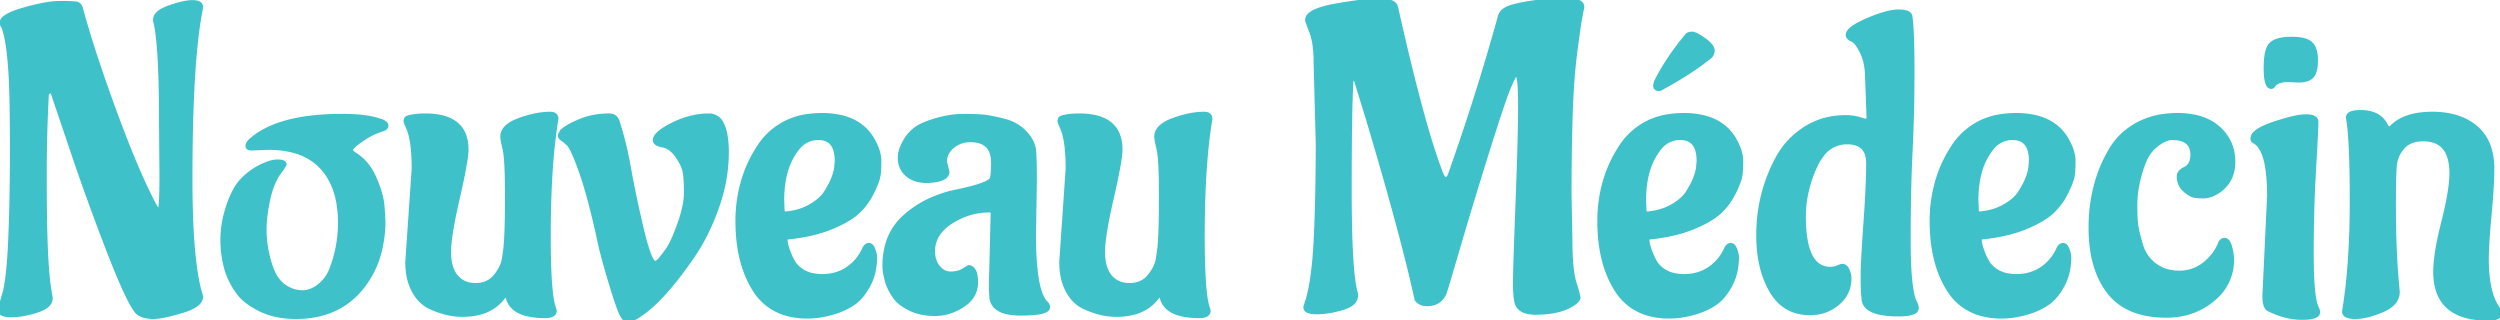 <svg width="586.8" height="75.2" viewBox="0 0 586.8 75.2" xmlns="http://www.w3.org/2000/svg"><g id="svgGroup" stroke-linecap="round" fill-rule="evenodd" font-size="9pt" stroke="#3fc1c9" stroke-width="0.25mm" fill="#3fc1c9" style="stroke:#3fc1c9;stroke-width:0.25mm;fill:#3fc1c9"><path d="M 309.3 33.5 L 308.8 14.6 A 33.043 33.043 0 0 0 308.702 11.973 Q 308.488 9.288 307.8 7.5 Q 306.8 4.9 306.8 4.7 A 1.704 1.704 0 0 1 307.451 3.43 Q 308.637 2.361 311.987 1.612 A 36.242 36.242 0 0 1 313.55 1.3 Q 319.089 0.315 322.473 0.139 A 26.521 26.521 0 0 1 323.85 0.1 A 11.222 11.222 0 0 1 325.113 0.165 Q 326.373 0.308 327.026 0.77 A 1.56 1.56 0 0 1 327.7 1.8 Q 333.895 29.433 338.157 40.433 A 63.917 63.917 0 0 0 338.3 40.8 A 5.106 5.106 0 0 0 338.505 41.238 Q 338.893 41.965 339.31 41.999 A 0.503 0.503 0 0 0 339.35 42 A 0.709 0.709 0 0 0 339.81 41.822 Q 340.078 41.599 340.3 41.1 Q 347 22.2 352.1 3.7 Q 352.5 2.5 354.1 1.85 Q 355.7 1.2 359.65 0.6 Q 363.6 0 367.5 0 A 14.528 14.528 0 0 1 368.725 0.047 Q 371.4 0.275 371.4 1.6 A 0.402 0.402 0 0 1 371.395 1.646 Q 371.363 1.881 371.1 3.15 Q 370.8 4.6 370.5 6.7 A 400.283 400.283 0 0 0 370.261 8.402 Q 370.05 9.925 369.8 11.8 A 127.292 127.292 0 0 0 369.137 18.23 Q 368.877 21.519 368.733 25.173 A 216.098 216.098 0 0 0 368.65 27.65 Q 368.4 36.6 368.4 45.6 L 368.6 56.1 Q 368.6 63.3 369.55 66.35 Q 370.5 69.4 370.5 69.85 Q 370.5 70.3 369.8 70.9 Q 367.574 72.695 363.699 73.201 A 25.538 25.538 0 0 1 360.4 73.4 A 8.895 8.895 0 0 1 358.843 73.275 Q 358.046 73.133 357.46 72.828 A 2.864 2.864 0 0 1 355.9 70.7 A 9.393 9.393 0 0 1 355.769 69.897 Q 355.6 68.538 355.6 66.25 A 81.46 81.46 0 0 1 355.621 64.662 Q 355.713 60.256 356.2 47.5 Q 356.778 32.387 356.799 25.196 A 182.055 182.055 0 0 0 356.8 24.65 Q 356.8 17.5 356 17.5 A 0.3 0.3 0 0 0 355.967 17.502 Q 355.933 17.506 355.917 17.518 A 0.038 0.038 0 0 0 355.9 17.55 A 0.036 0.036 0 0 1 355.886 17.574 Q 355.842 17.615 355.659 17.68 A 3.624 3.624 0 0 1 355.6 17.7 Q 355.346 17.785 354.411 19.949 A 70.761 70.761 0 0 0 354.05 20.8 Q 352.88 23.607 349.565 34.12 A 964.074 964.074 0 0 0 349.1 35.6 Q 345.4 47.4 342.4 57.65 A 3019.128 3019.128 0 0 1 341.692 60.065 Q 339.513 67.489 339.142 68.58 A 4.221 4.221 0 0 1 339.1 68.7 A 4.534 4.534 0 0 1 338.093 70.251 Q 336.922 71.4 334.9 71.4 A 3.299 3.299 0 0 1 333.741 71.204 A 2.891 2.891 0 0 1 332.5 70.3 A 284.99 284.99 0 0 0 330.588 62.106 Q 327.25 48.625 321.1 28 L 318.3 18.9 Q 318.13 18.475 317.96 18.411 A 0.17 0.17 0 0 0 317.9 18.4 Q 317.464 18.4 317.256 18.933 A 1.885 1.885 0 0 0 317.2 19.1 Q 316.8 25.6 316.8 44.65 A 417.622 417.622 0 0 0 316.849 51.3 Q 317.013 61.56 317.724 66.332 A 19.883 19.883 0 0 0 318.2 68.7 A 0.746 0.746 0 0 1 318.253 68.845 Q 318.3 69.025 318.3 69.3 A 2.429 2.429 0 0 1 317.341 71.23 Q 316.521 71.912 315 72.35 Q 312.05 73.199 309.62 73.289 A 15.378 15.378 0 0 1 309.05 73.3 A 8.836 8.836 0 0 1 308.183 73.261 Q 307.332 73.177 306.887 72.909 A 0.904 0.904 0 0 1 306.4 72.1 A 0.259 0.259 0 0 1 306.408 72.053 Q 306.455 71.847 306.782 70.857 A 131.441 131.441 0 0 1 306.9 70.5 A 34.361 34.361 0 0 0 307.717 66.965 Q 308.537 62.445 308.85 55.7 Q 309.237 47.364 309.291 36.96 A 662.12 662.12 0 0 0 309.3 33.5 Z M 37.9 41.1 L 37.8 29.2 A 414.618 414.618 0 0 0 37.743 22.026 Q 37.574 12.305 36.907 7.518 A 28.366 28.366 0 0 0 36.6 5.7 A 7.849 7.849 0 0 1 36.503 5.33 Q 36.419 4.97 36.404 4.712 A 1.854 1.854 0 0 1 36.4 4.6 A 1.862 1.862 0 0 1 36.914 3.354 Q 37.722 2.434 39.8 1.7 Q 43.2 0.5 45.2 0.5 A 4.984 4.984 0 0 1 45.88 0.542 Q 47.2 0.725 47.2 1.7 A 0.57 0.57 0 0 1 47.194 1.765 Q 47.164 1.979 47.001 2.797 A 52.876 52.876 0 0 1 47 2.8 Q 45.253 12.145 44.833 29.86 A 510.028 510.028 0 0 0 44.7 41.9 Q 44.7 60.2 46.8 68.2 Q 47.169 69.398 47.198 69.577 A 0.158 0.158 0 0 1 47.2 69.6 A 2.104 2.104 0 0 1 46.557 71.066 Q 45.482 72.202 42.614 73.046 A 21.706 21.706 0 0 1 42.6 73.05 Q 38.119 74.365 36.2 74.399 A 5.648 5.648 0 0 1 36.1 74.4 Q 33.419 74.4 32.256 73.282 A 2.729 2.729 0 0 1 32 73 A 13.169 13.169 0 0 1 30.95 71.367 Q 29.296 68.428 26.669 61.897 A 289.505 289.505 0 0 1 24.85 57.25 Q 19.9 44.3 16.2 33.1 L 12.4 21.9 A 1.594 1.594 0 0 0 12.308 21.705 Q 12.189 21.496 12.042 21.43 A 0.343 0.343 0 0 0 11.9 21.4 Q 11.5 21.4 11 22.1 Q 10.5 31.4 10.5 40.7 Q 10.5 47.82 10.588 52.42 A 238.744 238.744 0 0 0 10.65 55 Q 10.765 58.828 10.909 61.25 A 78.772 78.772 0 0 0 11 62.6 Q 11.2 65.2 11.4 66.75 Q 11.6 68.3 11.75 69 Q 11.899 69.694 11.9 69.995 A 1.225 1.225 0 0 1 11.9 70 A 2.165 2.165 0 0 1 11.187 71.583 Q 10.366 72.388 8.6 72.95 A 25.122 25.122 0 0 1 5.931 73.649 Q 4.565 73.923 3.331 73.983 A 14.022 14.022 0 0 1 2.65 74 A 8.836 8.836 0 0 1 1.783 73.961 Q 0.932 73.877 0.487 73.609 A 0.904 0.904 0 0 1 0 72.8 A 3.101 3.101 0 0 1 0.035 72.352 Q 0.103 71.891 0.3 71.3 Q 0.6 70.4 1 69 A 20.401 20.401 0 0 0 1.462 66.893 Q 2.1 63.19 2.4 56.25 A 399.699 399.699 0 0 0 2.673 47.659 Q 2.8 41.816 2.8 35.15 Q 2.8 23.743 2.522 18.313 A 95.062 95.062 0 0 0 2.5 17.9 A 108.426 108.426 0 0 0 2.222 14.094 Q 1.734 8.812 0.843 6.453 A 7.978 7.978 0 0 0 0.7 6.1 A 1.004 1.004 0 0 1 0.421 5.552 A 1.432 1.432 0 0 1 0.4 5.3 A 1.308 1.308 0 0 1 0.819 4.408 Q 1.677 3.503 4.292 2.631 A 32.115 32.115 0 0 1 5.7 2.2 A 61.09 61.09 0 0 1 8.495 1.475 Q 11.211 0.844 13.121 0.727 A 13.568 13.568 0 0 1 13.95 0.7 A 136.239 136.239 0 0 1 14.97 0.704 Q 16.721 0.717 17.261 0.779 A 1.767 1.767 0 0 1 17.4 0.8 A 2.136 2.136 0 0 1 17.552 0.795 Q 18.817 0.795 19.1 2.4 A 228.381 228.381 0 0 0 21.605 10.795 Q 23.083 15.439 24.918 20.647 A 449.682 449.682 0 0 0 27.25 27.1 A 310.408 310.408 0 0 0 29.803 33.781 Q 32.653 40.973 35.123 45.956 A 80.295 80.295 0 0 0 36.6 48.8 A 3.714 3.714 0 0 0 36.809 48.995 Q 37.166 49.3 37.4 49.3 Q 37.835 49.3 37.892 43.096 A 219.521 219.521 0 0 0 37.9 41.1 Z M 438 28.4 L 438.6 27.9 L 438.2 17 Q 438 14.2 437 12.2 Q 436.231 10.663 435.581 9.953 A 2.819 2.819 0 0 0 435.2 9.6 L 434.3 9.1 Q 433.7 8.7 433.7 8.2 Q 433.7 6.915 437.111 5.264 A 30.546 30.546 0 0 1 438.35 4.7 Q 442.164 3.06 444.599 2.765 A 8.35 8.35 0 0 1 445.6 2.7 A 9.38 9.38 0 0 1 446.491 2.739 Q 448.238 2.906 448.4 3.8 Q 448.81 6.59 448.884 13.521 A 304.884 304.884 0 0 1 448.9 16.75 Q 448.9 26.3 448.45 35.5 Q 448.03 44.089 448.002 54.814 A 590.659 590.659 0 0 0 448 56.35 Q 448 65.889 449.006 69.629 A 7.41 7.41 0 0 0 449.5 71 Q 449.822 71.563 449.885 72.061 A 1.903 1.903 0 0 1 449.9 72.3 A 1.02 1.02 0 0 1 449.345 73.184 Q 448.508 73.705 446.411 73.785 A 21.163 21.163 0 0 1 445.6 73.8 Q 440.829 73.8 438.834 72.48 A 2.946 2.946 0 0 1 437.4 69.9 Q 437.247 68.68 437.211 66.441 A 92.532 92.532 0 0 1 437.2 64.95 A 59.708 59.708 0 0 1 437.236 63.061 Q 437.352 59.456 437.85 52.45 Q 438.386 44.908 438.48 40.22 A 93.454 93.454 0 0 0 438.5 38.35 Q 438.5 33.4 433.55 33.4 A 7.191 7.191 0 0 0 427.674 36.364 Q 426.8 37.472 426.093 38.995 A 17.565 17.565 0 0 0 426 39.2 A 29.638 29.638 0 0 0 423.721 46.722 A 26.158 26.158 0 0 0 423.4 50.8 A 36.642 36.642 0 0 0 423.609 54.902 Q 424.538 63.1 429.6 63.1 Q 430.5 63.1 431.35 62.75 A 17.544 17.544 0 0 1 431.646 62.631 Q 432.225 62.405 432.393 62.4 A 0.249 0.249 0 0 1 432.4 62.4 Q 433.129 62.4 433.567 63.23 A 3.002 3.002 0 0 1 433.65 63.4 A 5.096 5.096 0 0 1 434.044 64.697 A 4.493 4.493 0 0 1 434.1 65.4 A 7.251 7.251 0 0 1 431.805 70.777 A 9.571 9.571 0 0 1 431.4 71.15 A 9.512 9.512 0 0 1 425.639 73.472 A 12.326 12.326 0 0 1 424.8 73.5 Q 419.371 73.5 416.358 69.202 A 13.252 13.252 0 0 1 415.75 68.25 A 21.45 21.45 0 0 1 413.393 62.055 Q 412.7 58.917 412.7 55.2 Q 412.7 45.3 417.4 36.8 Q 419.8 32.6 423.9 30.05 A 17.015 17.015 0 0 1 432.235 27.523 A 20.602 20.602 0 0 1 433.2 27.5 A 12.408 12.408 0 0 1 434.989 27.623 A 9.589 9.589 0 0 1 436.45 27.95 A 129.683 129.683 0 0 0 436.791 28.056 Q 437.811 28.369 437.976 28.397 A 0.158 0.158 0 0 0 438 28.4 Z M 242.9 42.4 L 242.7 55.2 Q 242.7 66.218 244.69 69.961 A 4.67 4.67 0 0 0 245.6 71.2 A 1.474 1.474 0 0 1 245.859 71.542 A 1.16 1.16 0 0 1 246 72.1 A 0.851 0.851 0 0 1 245.507 72.815 Q 244.311 73.543 240.209 73.596 A 51.214 51.214 0 0 1 239.55 73.6 A 16.398 16.398 0 0 1 237.22 73.449 Q 234.623 73.074 233.509 71.767 A 3.522 3.522 0 0 1 232.7 69.8 A 9.722 9.722 0 0 1 232.661 69.315 Q 232.6 68.288 232.6 66.1 L 233 50.1 Q 233 49.4 232.2 49.4 Q 227.4 49.4 223.2 52.1 A 11.073 11.073 0 0 0 220.985 53.934 A 7.289 7.289 0 0 0 219 59 A 6.683 6.683 0 0 0 219.23 60.791 A 5.28 5.28 0 0 0 220.2 62.7 Q 221.4 64.2 223.15 64.2 A 7.244 7.244 0 0 0 224.378 64.102 Q 225.092 63.979 225.674 63.702 A 4.108 4.108 0 0 0 226.05 63.5 A 152.561 152.561 0 0 1 226.448 63.259 Q 227.131 62.846 227.345 62.729 A 1.827 1.827 0 0 1 227.4 62.7 Q 228.902 62.877 229.077 65.512 A 11.16 11.16 0 0 1 229.1 66.25 A 5.974 5.974 0 0 1 226.974 70.907 A 8.726 8.726 0 0 1 226 71.65 A 12.478 12.478 0 0 1 222.443 73.301 A 10.977 10.977 0 0 1 219.5 73.7 Q 216.22 73.7 213.825 72.584 A 10.017 10.017 0 0 1 213.65 72.5 A 14.058 14.058 0 0 1 212.141 71.65 Q 211.406 71.17 210.856 70.649 A 6.305 6.305 0 0 1 210.1 69.8 A 13.412 13.412 0 0 1 208.577 67.099 A 15.461 15.461 0 0 1 208.3 66.4 A 19.396 19.396 0 0 1 207.873 64.759 Q 207.6 63.463 207.6 62.4 A 18.021 18.021 0 0 1 208.258 57.405 A 13.631 13.631 0 0 1 212 51.2 A 23.21 23.21 0 0 1 218.852 46.721 A 30.399 30.399 0 0 1 223.3 45.2 A 96.123 96.123 0 0 0 226.171 44.59 Q 232.469 43.142 232.8 41.9 A 5.796 5.796 0 0 0 232.931 41.256 Q 233.045 40.513 233.082 39.389 A 36.097 36.097 0 0 0 233.1 38.2 Q 233.1 33.992 229.695 33.125 A 8.105 8.105 0 0 0 227.7 32.9 Q 225.4 32.9 223.6 34.35 A 5.025 5.025 0 0 0 222.402 35.707 A 4.432 4.432 0 0 0 221.8 38 L 222.4 40.4 A 1.686 1.686 0 0 1 221.587 41.637 Q 220.686 42.234 218.8 42.4 L 217.7 42.5 A 9.738 9.738 0 0 1 215.785 42.323 Q 214.098 41.984 212.95 41 A 4.916 4.916 0 0 1 211.213 37.422 A 6.791 6.791 0 0 1 211.2 37 A 5.787 5.787 0 0 1 211.401 35.533 Q 211.575 34.871 211.898 34.158 A 11.691 11.691 0 0 1 212.25 33.45 A 10.117 10.117 0 0 1 213.734 31.352 A 8.752 8.752 0 0 1 214.9 30.3 A 8.559 8.559 0 0 1 216.071 29.575 Q 217.339 28.912 219.219 28.336 A 31.556 31.556 0 0 1 219.85 28.15 A 25.255 25.255 0 0 1 223.94 27.334 A 21.28 21.28 0 0 1 226.3 27.2 Q 228.855 27.2 230.459 27.336 A 19.819 19.819 0 0 1 231.1 27.4 A 20.425 20.425 0 0 1 232.268 27.576 Q 233.508 27.796 235.188 28.209 A 77.138 77.138 0 0 1 235.75 28.35 A 10.173 10.173 0 0 1 239.227 29.942 A 9.577 9.577 0 0 1 240.65 31.2 A 9.024 9.024 0 0 1 241.899 32.879 A 6.389 6.389 0 0 1 242.75 35.65 Q 242.865 37.449 242.892 40.45 A 217.947 217.947 0 0 1 242.9 42.4 Z M 88.5 28.1 L 89.5 28.4 A 4.707 4.707 0 0 1 89.938 28.607 Q 90.7 29.022 90.7 29.5 A 0.68 0.68 0 0 1 90.485 29.993 Q 90.312 30.167 90 30.3 A 17.577 17.577 0 0 0 85.586 32.326 A 20.272 20.272 0 0 0 84.8 32.85 A 25.141 25.141 0 0 0 83.95 33.469 Q 82.3 34.731 82.3 35.3 L 82.9 36 A 11.028 11.028 0 0 1 86.743 39.66 A 14.781 14.781 0 0 1 87.85 41.7 A 28.882 28.882 0 0 1 88.926 44.443 Q 89.387 45.837 89.612 47.094 A 13.765 13.765 0 0 1 89.8 48.6 L 90 51.7 A 29.228 29.228 0 0 1 89.092 59.166 A 21.932 21.932 0 0 1 84.5 68 Q 79 74.4 69.5 74.4 A 22.823 22.823 0 0 1 65.549 74.075 Q 63.187 73.66 61.231 72.715 A 14.507 14.507 0 0 1 61.2 72.7 A 20.513 20.513 0 0 1 59.012 71.478 Q 57.926 70.775 57.105 70.006 A 9.584 9.584 0 0 1 56.05 68.85 A 18.294 18.294 0 0 1 53.528 64.335 A 20.52 20.52 0 0 1 53.4 64 Q 52.2 60.3 52.2 56.35 A 24.487 24.487 0 0 1 53.309 49.15 A 27.781 27.781 0 0 1 53.55 48.4 A 27.438 27.438 0 0 1 54.433 46.105 Q 55.447 43.806 56.65 42.5 Q 58.4 40.6 60.6 39.4 A 20.03 20.03 0 0 1 62.069 38.683 Q 63.872 37.9 65.1 37.9 A 6.31 6.31 0 0 1 65.634 37.921 Q 66.512 37.996 66.729 38.343 A 0.475 0.475 0 0 1 66.8 38.6 L 66.2 39.6 A 13.334 13.334 0 0 0 64.215 42.814 Q 63.585 44.229 63.166 45.913 A 22.979 22.979 0 0 0 63.05 46.4 A 43.629 43.629 0 0 0 62.418 49.775 Q 62.179 51.422 62.12 52.891 A 23.691 23.691 0 0 0 62.1 53.85 Q 62.1 57.1 62.9 60.3 A 29.472 29.472 0 0 0 63.393 62.055 Q 63.911 63.689 64.502 64.723 A 7.103 7.103 0 0 0 64.7 65.05 Q 65.7 66.6 67 67.4 A 7.693 7.693 0 0 0 69.513 68.444 A 7.113 7.113 0 0 0 71 68.6 A 5.671 5.671 0 0 0 73.586 67.956 A 8.231 8.231 0 0 0 75.1 66.95 A 9.07 9.07 0 0 0 77.692 63.418 A 11.187 11.187 0 0 0 78 62.6 Q 79.8 57.6 79.8 52.3 A 26.693 26.693 0 0 0 79.342 47.197 Q 78.405 42.391 75.55 39.3 A 13.535 13.535 0 0 0 69.282 35.519 Q 67.11 34.879 64.497 34.739 A 28.005 28.005 0 0 0 63 34.7 Q 60.4 34.8 59.25 34.85 A 4.103 4.103 0 0 1 59.142 34.853 Q 58.461 34.865 58.225 34.625 A 0.444 0.444 0 0 1 58.1 34.3 Q 58.1 33.7 58.7 33.1 Q 65.1 27.2 80.3 27.2 Q 85.322 27.2 88.292 28.04 A 13.534 13.534 0 0 1 88.5 28.1 Z M 562.6 66.3 L 562.8 68.5 A 3.881 3.881 0 0 1 561.41 71.48 Q 560.817 72.014 559.971 72.461 A 10.711 10.711 0 0 1 559.15 72.85 A 24.803 24.803 0 0 1 556.76 73.732 Q 554.59 74.4 552.85 74.4 Q 550.2 74.4 550.2 73.1 A 119.614 119.614 0 0 0 551.365 63.615 Q 551.762 58.959 551.911 53.711 A 230.021 230.021 0 0 0 552 47.2 Q 552 32.1 551.1 27.6 A 0.975 0.975 0 0 1 551.654 26.723 Q 552.389 26.3 554.1 26.3 A 9.313 9.313 0 0 1 556.325 26.547 Q 557.972 26.952 559.029 28.023 A 5.682 5.682 0 0 1 560.2 29.8 A 0.402 0.402 0 0 0 560.477 30.07 Q 560.555 30.094 560.654 30.099 A 0.998 0.998 0 0 0 560.7 30.1 A 1.275 1.275 0 0 0 560.925 30.082 Q 561.161 30.039 561.3 29.9 A 9.542 9.542 0 0 1 565.064 27.564 Q 566.596 27.026 568.485 26.823 A 22.642 22.642 0 0 1 570.9 26.7 Q 576.28 26.7 579.811 28.961 A 11.921 11.921 0 0 1 581.2 30 Q 584.959 33.265 585 39.465 A 20.735 20.735 0 0 1 585 39.6 Q 585 42.509 584.619 47.295 A 237.908 237.908 0 0 1 584.35 50.4 Q 583.712 57.273 583.7 60.676 A 36.601 36.601 0 0 0 583.7 60.8 Q 583.7 68.9 586.4 72.5 A 2.142 2.142 0 0 1 586.636 72.859 Q 586.762 73.105 586.791 73.35 A 1.258 1.258 0 0 1 586.8 73.5 A 1.007 1.007 0 0 1 586.205 74.422 Q 585.703 74.695 584.777 74.771 A 9.555 9.555 0 0 1 584 74.8 A 20.352 20.352 0 0 1 579.321 74.311 Q 573 72.812 571.854 66.722 A 15.813 15.813 0 0 1 571.6 63.8 A 26.155 26.155 0 0 1 571.776 60.934 Q 572.12 57.847 573.131 53.599 A 107.837 107.837 0 0 1 573.5 52.1 A 102.462 102.462 0 0 0 574.331 48.575 Q 575.4 43.625 575.4 40.7 Q 575.4 33.576 570.166 32.796 A 9.272 9.272 0 0 0 568.8 32.7 Q 565.6 32.7 563.95 34.6 Q 562.3 36.5 562.1 38.95 A 38.056 38.056 0 0 0 562.017 40.337 Q 561.9 42.994 561.9 48.2 A 265.971 265.971 0 0 0 561.998 55.62 Q 562.101 59.287 562.31 62.542 A 142.744 142.744 0 0 0 562.6 66.3 Z M 129.8 71.6 L 130.2 72.9 A 1.076 1.076 0 0 1 129.551 73.929 Q 129.005 74.2 128 74.2 Q 122.325 74.2 120.235 71.864 A 4.611 4.611 0 0 1 119.2 69.9 A 1.136 1.136 0 0 0 119.144 69.706 Q 119.106 69.608 119.051 69.541 A 0.371 0.371 0 0 0 118.75 69.4 Q 118.457 69.4 118.199 69.681 A 1.551 1.551 0 0 0 118.1 69.8 A 9.901 9.901 0 0 1 112.421 73.453 Q 110.756 73.872 108.767 73.898 A 20.281 20.281 0 0 1 108.5 73.9 A 16.055 16.055 0 0 1 104.119 73.266 A 21.267 21.267 0 0 1 101 72.1 Q 98.6 71 97.1 68.25 A 11.714 11.714 0 0 1 95.941 65.029 Q 95.6 63.406 95.6 61.5 L 97.1 39.6 Q 97.1 34.239 96.255 31.293 A 9.411 9.411 0 0 0 95.7 29.8 A 18.74 18.74 0 0 1 95.53 29.416 Q 95.2 28.644 95.2 28.4 A 1.102 1.102 0 0 1 95.24 28.094 A 0.733 0.733 0 0 1 95.7 27.6 Q 96.863 27.237 98.5 27.137 A 21.505 21.505 0 0 1 99.8 27.1 A 17.179 17.179 0 0 1 103.401 27.443 Q 108.658 28.575 109.384 33.444 A 11.235 11.235 0 0 1 109.5 35.1 Q 109.5 37.13 108.149 43.378 A 239.606 239.606 0 0 1 107.45 46.5 Q 105.434 55.252 105.401 59.024 A 14.196 14.196 0 0 0 105.4 59.15 Q 105.4 61.682 106.152 63.416 A 6.179 6.179 0 0 0 107.05 64.9 A 5.387 5.387 0 0 0 110.674 66.841 A 7.798 7.798 0 0 0 111.65 66.9 A 6.654 6.654 0 0 0 113.764 66.58 A 5.416 5.416 0 0 0 116.3 64.8 A 11.103 11.103 0 0 0 117.432 63.127 Q 118.12 61.863 118.3 60.6 L 118.6 58.5 Q 118.968 55.277 118.998 47.559 A 360.135 360.135 0 0 0 119 46.2 A 227.154 227.154 0 0 0 118.981 43.127 Q 118.897 36.959 118.45 35.05 A 68.205 68.205 0 0 1 118.263 34.23 Q 117.989 32.992 117.922 32.41 A 2.807 2.807 0 0 1 117.9 32.1 Q 117.9 29.702 121.579 28.271 A 14.663 14.663 0 0 1 121.9 28.15 Q 125.288 26.922 128.102 26.734 A 14.979 14.979 0 0 1 129.1 26.7 A 2.752 2.752 0 0 1 129.648 26.75 Q 130.492 26.922 130.588 27.693 A 1.681 1.681 0 0 1 130.6 27.9 A 113.425 113.425 0 0 0 129.539 36.425 Q 128.8 44.702 128.8 55.4 A 239.365 239.365 0 0 0 128.848 60.379 Q 128.989 67.116 129.544 70.371 A 15.496 15.496 0 0 0 129.8 71.6 Z M 283.3 71.6 L 283.7 72.9 A 1.076 1.076 0 0 1 283.051 73.929 Q 282.505 74.2 281.5 74.2 Q 275.825 74.2 273.735 71.864 A 4.611 4.611 0 0 1 272.7 69.9 A 1.136 1.136 0 0 0 272.644 69.706 Q 272.606 69.608 272.551 69.541 A 0.371 0.371 0 0 0 272.25 69.4 Q 271.957 69.4 271.699 69.681 A 1.551 1.551 0 0 0 271.6 69.8 A 9.901 9.901 0 0 1 265.921 73.453 Q 264.256 73.872 262.267 73.898 A 20.281 20.281 0 0 1 262 73.9 A 16.055 16.055 0 0 1 257.619 73.266 A 21.267 21.267 0 0 1 254.5 72.1 Q 252.1 71 250.6 68.25 A 11.714 11.714 0 0 1 249.441 65.029 Q 249.1 63.406 249.1 61.5 L 250.6 39.6 Q 250.6 34.239 249.755 31.293 A 9.411 9.411 0 0 0 249.2 29.8 A 18.74 18.74 0 0 1 249.03 29.416 Q 248.7 28.644 248.7 28.4 A 1.102 1.102 0 0 1 248.74 28.094 A 0.733 0.733 0 0 1 249.2 27.6 Q 250.363 27.237 252 27.137 A 21.505 21.505 0 0 1 253.3 27.1 A 17.179 17.179 0 0 1 256.901 27.443 Q 262.158 28.575 262.884 33.444 A 11.235 11.235 0 0 1 263 35.1 Q 263 37.13 261.649 43.378 A 239.606 239.606 0 0 1 260.95 46.5 Q 258.934 55.252 258.901 59.024 A 14.196 14.196 0 0 0 258.9 59.15 Q 258.9 61.682 259.652 63.416 A 6.179 6.179 0 0 0 260.55 64.9 A 5.387 5.387 0 0 0 264.174 66.841 A 7.798 7.798 0 0 0 265.15 66.9 A 6.654 6.654 0 0 0 267.264 66.58 A 5.416 5.416 0 0 0 269.8 64.8 A 11.103 11.103 0 0 0 270.932 63.127 Q 271.62 61.863 271.8 60.6 L 272.1 58.5 Q 272.468 55.277 272.498 47.559 A 360.135 360.135 0 0 0 272.5 46.2 A 227.154 227.154 0 0 0 272.481 43.127 Q 272.397 36.959 271.95 35.05 A 68.205 68.205 0 0 1 271.763 34.23 Q 271.489 32.992 271.422 32.41 A 2.807 2.807 0 0 1 271.4 32.1 Q 271.4 29.702 275.079 28.271 A 14.663 14.663 0 0 1 275.4 28.15 Q 278.788 26.922 281.602 26.734 A 14.979 14.979 0 0 1 282.6 26.7 A 2.752 2.752 0 0 1 283.148 26.75 Q 283.992 26.922 284.088 27.693 A 1.681 1.681 0 0 1 284.1 27.9 A 113.425 113.425 0 0 0 283.039 36.425 Q 282.3 44.702 282.3 55.4 A 239.365 239.365 0 0 0 282.348 60.379 Q 282.489 67.116 283.044 70.371 A 15.496 15.496 0 0 0 283.3 71.6 Z M 141 58 L 140.1 53.9 Q 138.1 45.1 136.2 39.85 A 85.559 85.559 0 0 0 135.523 38.038 Q 134.131 34.45 133.4 33.8 L 132.4 32.9 Q 131.896 32.648 131.646 32.346 A 0.994 0.994 0 0 1 131.4 31.7 L 131.9 30.8 A 7.595 7.595 0 0 1 132.855 30.064 Q 134.129 29.219 136.25 28.35 Q 139.3 27.1 143 27.1 A 2.25 2.25 0 0 1 143.895 27.268 Q 144.819 27.664 145.1 29 A 64.3 64.3 0 0 1 146.336 33.331 Q 147.081 36.313 147.7 39.8 A 207.745 207.745 0 0 0 148.896 45.964 Q 149.667 49.656 150.65 53.8 A 86.75 86.75 0 0 0 151.267 56.254 Q 152.453 60.675 153.337 61.508 A 0.623 0.623 0 0 0 153.7 61.7 A 1.002 1.002 0 0 0 154.13 61.594 Q 154.558 61.391 155.05 60.8 Q 155.554 60.195 156.193 59.32 A 56.699 56.699 0 0 0 156.85 58.4 Q 157.9 56.9 159.45 52.6 A 33.197 33.197 0 0 0 160.332 49.792 Q 161 47.252 161 45.25 Q 161 42.736 160.83 41.173 A 14.969 14.969 0 0 0 160.75 40.55 A 6.188 6.188 0 0 0 160.409 39.293 Q 159.963 38.114 159.008 36.711 A 19.349 19.349 0 0 0 159 36.7 A 8.237 8.237 0 0 0 158.023 35.506 Q 157.397 34.881 156.712 34.53 A 4.043 4.043 0 0 0 155.6 34.15 Q 154.428 33.934 153.979 33.509 A 0.816 0.816 0 0 1 153.7 32.9 A 1.671 1.671 0 0 1 154.036 31.961 Q 154.754 30.916 157.003 29.691 A 26.831 26.831 0 0 1 157.95 29.2 A 20.724 20.724 0 0 1 162.649 27.517 A 17.299 17.299 0 0 1 166.4 27.1 A 3.301 3.301 0 0 1 169.449 29.076 Q 170.293 30.668 170.518 33.541 A 29.041 29.041 0 0 1 170.6 35.8 A 37.548 37.548 0 0 1 169.064 46.281 A 43.988 43.988 0 0 1 168.25 48.8 A 53.182 53.182 0 0 1 165.242 55.719 A 43.242 43.242 0 0 1 162.4 60.4 Q 156.173 69.481 150.993 73.326 A 20.122 20.122 0 0 1 149.4 74.4 A 11.784 11.784 0 0 1 148.753 74.745 Q 147.828 75.2 147.3 75.2 A 0.819 0.819 0 0 1 146.835 75.039 Q 146.374 74.722 145.893 73.784 A 8.675 8.675 0 0 1 145.85 73.7 A 11.734 11.734 0 0 1 145.484 72.872 Q 144.93 71.503 144.091 68.847 A 165.856 165.856 0 0 1 143.55 67.1 Q 142.218 62.717 141.292 59.147 A 135.422 135.422 0 0 1 141 58 Z M 520.163 69.63 A 11.598 11.598 0 0 0 523.9 60.9 Q 523.9 59.6 523.45 57.95 Q 523 56.3 522.1 56.3 Q 521.649 56.3 521.312 56.751 A 2.291 2.291 0 0 0 521.1 57.1 A 12.59 12.59 0 0 1 520.609 58.181 A 10.313 10.313 0 0 1 519 60.5 A 13.132 13.132 0 0 1 517.87 61.6 A 9.372 9.372 0 0 1 511.6 64 A 11.763 11.763 0 0 1 509.525 63.824 A 8.596 8.596 0 0 1 505.75 62.2 Q 503.4 60.4 502.55 57.55 Q 501.962 55.58 501.661 54.183 A 18.81 18.81 0 0 1 501.45 53.05 A 14.595 14.595 0 0 1 501.367 52.392 Q 501.2 50.805 501.2 48.15 A 23.531 23.531 0 0 1 501.334 45.664 A 28.226 28.226 0 0 1 502.15 41.35 Q 502.811 38.882 503.544 37.332 A 9.327 9.327 0 0 1 504.2 36.15 Q 505.3 34.5 506.95 33.45 Q 508.6 32.4 509.8 32.4 Q 514.6 32.4 514.6 36.3 A 6.715 6.715 0 0 1 514.596 36.544 Q 514.519 38.649 513.1 39.5 Q 511.5 40.2 511.4 41.3 A 5.637 5.637 0 0 0 511.445 42.026 A 3.931 3.931 0 0 0 512.8 44.6 A 12.899 12.899 0 0 0 513.332 45.034 Q 514.368 45.83 515.05 45.95 Q 515.9 46.1 517.25 46.1 A 4.337 4.337 0 0 0 517.849 46.058 Q 518.948 45.904 520.2 45.2 A 10.217 10.217 0 0 0 520.586 44.957 Q 522.804 43.488 523.661 41.202 A 9.062 9.062 0 0 0 524.2 38 Q 524.2 34.9 522.8 32.6 A 10.904 10.904 0 0 0 520.481 29.877 Q 518.433 28.16 515.489 27.468 A 19.182 19.182 0 0 0 511.1 27 A 23.222 23.222 0 0 0 507.484 27.272 A 17.774 17.774 0 0 0 501.5 29.3 Q 497.4 31.6 495.2 35.6 A 32.461 32.461 0 0 0 491.97 43.418 A 38.642 38.642 0 0 0 490.7 53.5 Q 490.7 63 495 68.55 Q 497.99 72.409 503.349 73.585 A 24.052 24.052 0 0 0 508.5 74.1 Q 514.8 74.1 519.35 70.35 A 14.999 14.999 0 0 0 520.163 69.63 Z M 205.036 63.758 A 15.743 15.743 0 0 0 205.4 60.3 A 2.254 2.254 0 0 0 205.387 60.064 Q 205.327 59.499 205 58.6 Q 204.784 58.007 204.496 57.734 A 0.777 0.777 0 0 0 203.95 57.5 Q 203.3 57.5 202.9 58.3 A 13.282 13.282 0 0 1 202.434 59.229 A 11.169 11.169 0 0 1 200.3 62 Q 197.3 64.8 193 64.8 A 10.927 10.927 0 0 1 190.835 64.597 A 7.102 7.102 0 0 1 186.5 62 Q 185.7 60.8 185.05 59.05 A 19.065 19.065 0 0 1 184.834 58.44 Q 184.4 57.136 184.4 56.4 A 1.002 1.002 0 0 1 184.415 56.222 Q 184.486 55.828 184.898 55.731 A 1.33 1.33 0 0 1 185.2 55.7 A 49.347 49.347 0 0 0 185.919 55.62 Q 191.269 54.988 195.3 53.3 A 39.969 39.969 0 0 0 195.478 53.225 Q 198.18 52.079 199.953 50.851 A 11.899 11.899 0 0 0 201.6 49.5 Q 203.6 47.5 204.8 45 A 34.707 34.707 0 0 0 205.309 43.893 Q 205.791 42.792 206.023 42.002 A 6.135 6.135 0 0 0 206.2 41.25 A 10.149 10.149 0 0 0 206.228 41.064 Q 206.342 40.255 206.38 39.106 A 37.706 37.706 0 0 0 206.4 37.85 Q 206.4 36.574 205.942 35.209 A 12.123 12.123 0 0 0 205.1 33.3 A 10.718 10.718 0 0 0 202.248 29.74 Q 200.25 28.136 197.388 27.471 A 19.851 19.851 0 0 0 192.9 27 A 22.79 22.79 0 0 0 189.643 27.225 A 15.955 15.955 0 0 0 178.05 34.6 A 29.858 29.858 0 0 0 174.938 40.866 A 32.699 32.699 0 0 0 173.1 51.95 Q 173.1 61.7 177.1 68 A 12.81 12.81 0 0 0 184.461 73.622 A 17.642 17.642 0 0 0 189.5 74.3 A 19.318 19.318 0 0 0 192.085 74.122 A 23.789 23.789 0 0 0 195.8 73.3 A 18.969 18.969 0 0 0 197.511 72.685 A 15.29 15.29 0 0 0 200.35 71.15 A 8.323 8.323 0 0 0 201.172 70.499 Q 201.939 69.81 202.638 68.868 A 16.229 16.229 0 0 0 203.85 66.95 A 12.28 12.28 0 0 0 205.036 63.758 Z M 407.336 63.758 A 15.743 15.743 0 0 0 407.7 60.3 A 2.254 2.254 0 0 0 407.687 60.064 Q 407.627 59.499 407.3 58.6 Q 407.084 58.007 406.796 57.734 A 0.777 0.777 0 0 0 406.25 57.5 Q 405.6 57.5 405.2 58.3 A 13.282 13.282 0 0 1 404.734 59.229 A 11.169 11.169 0 0 1 402.6 62 Q 399.6 64.8 395.3 64.8 A 10.927 10.927 0 0 1 393.135 64.597 A 7.102 7.102 0 0 1 388.8 62 Q 388 60.8 387.35 59.05 A 19.065 19.065 0 0 1 387.134 58.44 Q 386.7 57.136 386.7 56.4 A 1.002 1.002 0 0 1 386.715 56.222 Q 386.786 55.828 387.198 55.731 A 1.33 1.33 0 0 1 387.5 55.7 A 49.347 49.347 0 0 0 388.219 55.62 Q 393.569 54.988 397.6 53.3 A 39.969 39.969 0 0 0 397.778 53.225 Q 400.48 52.079 402.253 50.851 A 11.899 11.899 0 0 0 403.9 49.5 Q 405.9 47.5 407.1 45 A 34.707 34.707 0 0 0 407.609 43.893 Q 408.091 42.792 408.323 42.002 A 6.135 6.135 0 0 0 408.5 41.25 A 10.149 10.149 0 0 0 408.528 41.064 Q 408.642 40.255 408.68 39.106 A 37.706 37.706 0 0 0 408.7 37.85 Q 408.7 36.574 408.242 35.209 A 12.123 12.123 0 0 0 407.4 33.3 A 10.718 10.718 0 0 0 404.548 29.74 Q 402.55 28.136 399.688 27.471 A 19.851 19.851 0 0 0 395.2 27 A 22.79 22.79 0 0 0 391.943 27.225 A 15.955 15.955 0 0 0 380.35 34.6 A 29.858 29.858 0 0 0 377.238 40.866 A 32.699 32.699 0 0 0 375.4 51.95 Q 375.4 61.7 379.4 68 A 12.81 12.81 0 0 0 386.761 73.622 A 17.642 17.642 0 0 0 391.8 74.3 A 19.318 19.318 0 0 0 394.385 74.122 A 23.789 23.789 0 0 0 398.1 73.3 A 18.969 18.969 0 0 0 399.811 72.685 A 15.29 15.29 0 0 0 402.65 71.15 A 8.323 8.323 0 0 0 403.472 70.499 Q 404.239 69.81 404.938 68.868 A 16.229 16.229 0 0 0 406.15 66.95 A 12.28 12.28 0 0 0 407.336 63.758 Z M 485.336 63.758 A 15.743 15.743 0 0 0 485.7 60.3 A 2.254 2.254 0 0 0 485.687 60.064 Q 485.627 59.499 485.3 58.6 Q 485.084 58.007 484.796 57.734 A 0.777 0.777 0 0 0 484.25 57.5 Q 483.6 57.5 483.2 58.3 A 13.282 13.282 0 0 1 482.734 59.229 A 11.169 11.169 0 0 1 480.6 62 Q 477.6 64.8 473.3 64.8 A 10.927 10.927 0 0 1 471.135 64.597 A 7.102 7.102 0 0 1 466.8 62 Q 466 60.8 465.35 59.05 A 19.065 19.065 0 0 1 465.134 58.44 Q 464.7 57.136 464.7 56.4 A 1.002 1.002 0 0 1 464.715 56.222 Q 464.786 55.828 465.198 55.731 A 1.33 1.33 0 0 1 465.5 55.7 A 49.347 49.347 0 0 0 466.219 55.62 Q 471.569 54.988 475.6 53.3 A 39.969 39.969 0 0 0 475.778 53.225 Q 478.48 52.079 480.253 50.851 A 11.899 11.899 0 0 0 481.9 49.5 Q 483.9 47.5 485.1 45 A 34.707 34.707 0 0 0 485.609 43.893 Q 486.091 42.792 486.323 42.002 A 6.135 6.135 0 0 0 486.5 41.25 A 10.149 10.149 0 0 0 486.528 41.064 Q 486.642 40.255 486.68 39.106 A 37.706 37.706 0 0 0 486.7 37.85 Q 486.7 36.574 486.242 35.209 A 12.123 12.123 0 0 0 485.4 33.3 A 10.718 10.718 0 0 0 482.548 29.74 Q 480.55 28.136 477.688 27.471 A 19.851 19.851 0 0 0 473.2 27 A 22.79 22.79 0 0 0 469.943 27.225 A 15.955 15.955 0 0 0 458.35 34.6 A 29.858 29.858 0 0 0 455.238 40.866 A 32.699 32.699 0 0 0 453.4 51.95 Q 453.4 61.7 457.4 68 A 12.81 12.81 0 0 0 464.761 73.622 A 17.642 17.642 0 0 0 469.8 74.3 A 19.318 19.318 0 0 0 472.385 74.122 A 23.789 23.789 0 0 0 476.1 73.3 A 18.969 18.969 0 0 0 477.811 72.685 A 15.29 15.29 0 0 0 480.65 71.15 A 8.323 8.323 0 0 0 481.472 70.499 Q 482.239 69.81 482.938 68.868 A 16.229 16.229 0 0 0 484.15 66.95 A 12.28 12.28 0 0 0 485.336 63.758 Z M 531.5 69.4 L 532.6 46.1 A 56.956 56.956 0 0 0 532.489 42.391 Q 532.14 37.074 530.7 34.8 A 5.315 5.315 0 0 0 530.137 34.021 Q 529.75 33.581 529.3 33.3 Q 528.744 33.115 528.703 32.586 A 1.117 1.117 0 0 1 528.7 32.5 A 1.633 1.633 0 0 1 529.15 31.44 Q 530.045 30.393 532.726 29.381 A 29.032 29.032 0 0 1 533.8 29 Q 538.9 27.3 541.25 27.3 A 6.96 6.96 0 0 1 542.052 27.342 Q 542.889 27.44 543.302 27.764 A 1.005 1.005 0 0 1 543.7 28.5 Q 543.7 30.371 543.218 38.678 A 1383.124 1383.124 0 0 1 543.15 39.85 Q 542.6 49.2 542.6 59.5 A 141.596 141.596 0 0 0 542.642 63.088 Q 542.825 70.269 543.8 72.3 A 2.227 2.227 0 0 1 544.015 72.769 A 1.741 1.741 0 0 1 544.1 73.3 Q 544.1 74.466 541.041 74.586 A 18.959 18.959 0 0 1 540.3 74.6 Q 536.5 74.6 532.5 72.6 Q 531.529 72.114 531.501 69.553 A 14.074 14.074 0 0 1 531.5 69.4 Z M 183.6 47 L 183.7 49.5 A 0.63 0.63 0 0 0 183.756 49.777 Q 183.913 50.1 184.5 50.1 A 15.756 15.756 0 0 0 187.587 49.512 A 12.437 12.437 0 0 0 190.1 48.45 A 14.11 14.11 0 0 0 191.792 47.342 Q 192.969 46.436 193.7 45.4 A 24.083 24.083 0 0 0 194.958 43.238 Q 196.138 40.922 196.294 39.071 A 6.975 6.975 0 0 0 196.3 39 L 196.4 37.8 Q 196.4 32.868 192.812 32.441 A 6.028 6.028 0 0 0 192.1 32.4 A 5.962 5.962 0 0 0 187.495 34.459 A 8.273 8.273 0 0 0 186.9 35.2 A 15.444 15.444 0 0 0 184.399 40.442 Q 183.801 42.623 183.651 45.211 A 30.786 30.786 0 0 0 183.6 47 Z M 385.9 47 L 386 49.5 A 0.63 0.63 0 0 0 386.056 49.777 Q 386.213 50.1 386.8 50.1 A 15.756 15.756 0 0 0 389.887 49.512 A 12.437 12.437 0 0 0 392.4 48.45 A 14.11 14.11 0 0 0 394.092 47.342 Q 395.269 46.436 396 45.4 A 24.083 24.083 0 0 0 397.258 43.238 Q 398.438 40.922 398.594 39.071 A 6.975 6.975 0 0 0 398.6 39 L 398.7 37.8 Q 398.7 32.868 395.112 32.441 A 6.028 6.028 0 0 0 394.4 32.4 A 5.962 5.962 0 0 0 389.795 34.459 A 8.273 8.273 0 0 0 389.2 35.2 A 15.444 15.444 0 0 0 386.699 40.442 Q 386.101 42.623 385.951 45.211 A 30.786 30.786 0 0 0 385.9 47 Z M 463.9 47 L 464 49.5 A 0.63 0.63 0 0 0 464.056 49.777 Q 464.213 50.1 464.8 50.1 A 15.756 15.756 0 0 0 467.887 49.512 A 12.437 12.437 0 0 0 470.4 48.45 A 14.11 14.11 0 0 0 472.092 47.342 Q 473.269 46.436 474 45.4 A 24.083 24.083 0 0 0 475.258 43.238 Q 476.438 40.922 476.594 39.071 A 6.975 6.975 0 0 0 476.6 39 L 476.7 37.8 Q 476.7 32.868 473.112 32.441 A 6.028 6.028 0 0 0 472.4 32.4 A 5.962 5.962 0 0 0 467.795 34.459 A 8.273 8.273 0 0 0 467.2 35.2 A 15.444 15.444 0 0 0 464.699 40.442 Q 464.101 42.623 463.951 45.211 A 30.786 30.786 0 0 0 463.9 47 Z M 539.5 18.9 L 537.1 18.8 Q 534.4 18.8 533.6 20.1 A 0.819 0.819 0 0 1 533.465 20.258 A 0.533 0.533 0 0 1 533.1 20.4 A 0.813 0.813 0 0 1 532.408 19.955 Q 531.94 19.214 531.832 17.244 A 23.792 23.792 0 0 1 531.8 15.95 A 22.865 22.865 0 0 1 531.865 14.159 Q 532.08 11.427 533.017 10.43 A 2.066 2.066 0 0 1 533.15 10.3 A 3.789 3.789 0 0 1 534.314 9.617 Q 535.414 9.192 537.099 9.116 A 16.833 16.833 0 0 1 537.85 9.1 A 15.28 15.28 0 0 1 539.369 9.17 Q 541.495 9.383 542.4 10.25 A 3.338 3.338 0 0 1 543.177 11.44 Q 543.574 12.431 543.598 13.902 A 11.768 11.768 0 0 1 543.6 14.1 A 12.79 12.79 0 0 1 543.544 15.347 Q 543.375 17.063 542.7 17.85 A 2.556 2.556 0 0 1 541.738 18.53 Q 540.921 18.877 539.67 18.899 A 9.739 9.739 0 0 1 539.5 18.9 Z M 388.5 20 L 388.7 19.2 Q 391.4 13.8 395.9 8.4 Q 396.264 7.945 397.003 7.904 A 2.694 2.694 0 0 1 397.15 7.9 A 1.663 1.663 0 0 1 397.642 7.989 Q 398.4 8.229 399.668 9.114 A 22.277 22.277 0 0 1 400 9.35 Q 401.989 10.792 402 11.839 A 1.105 1.105 0 0 1 402 11.85 A 1.953 1.953 0 0 1 401.815 12.709 Q 401.592 13.172 401.1 13.5 A 53.672 53.672 0 0 1 397.291 16.296 Q 395.371 17.587 393.12 18.907 A 105.115 105.115 0 0 1 390.3 20.5 A 2.142 2.142 0 0 1 389.941 20.736 Q 389.695 20.862 389.45 20.891 A 1.258 1.258 0 0 1 389.3 20.9 Q 388.5 20.9 388.5 20 Z" vector-effect="non-scaling-stroke"/></g></svg>